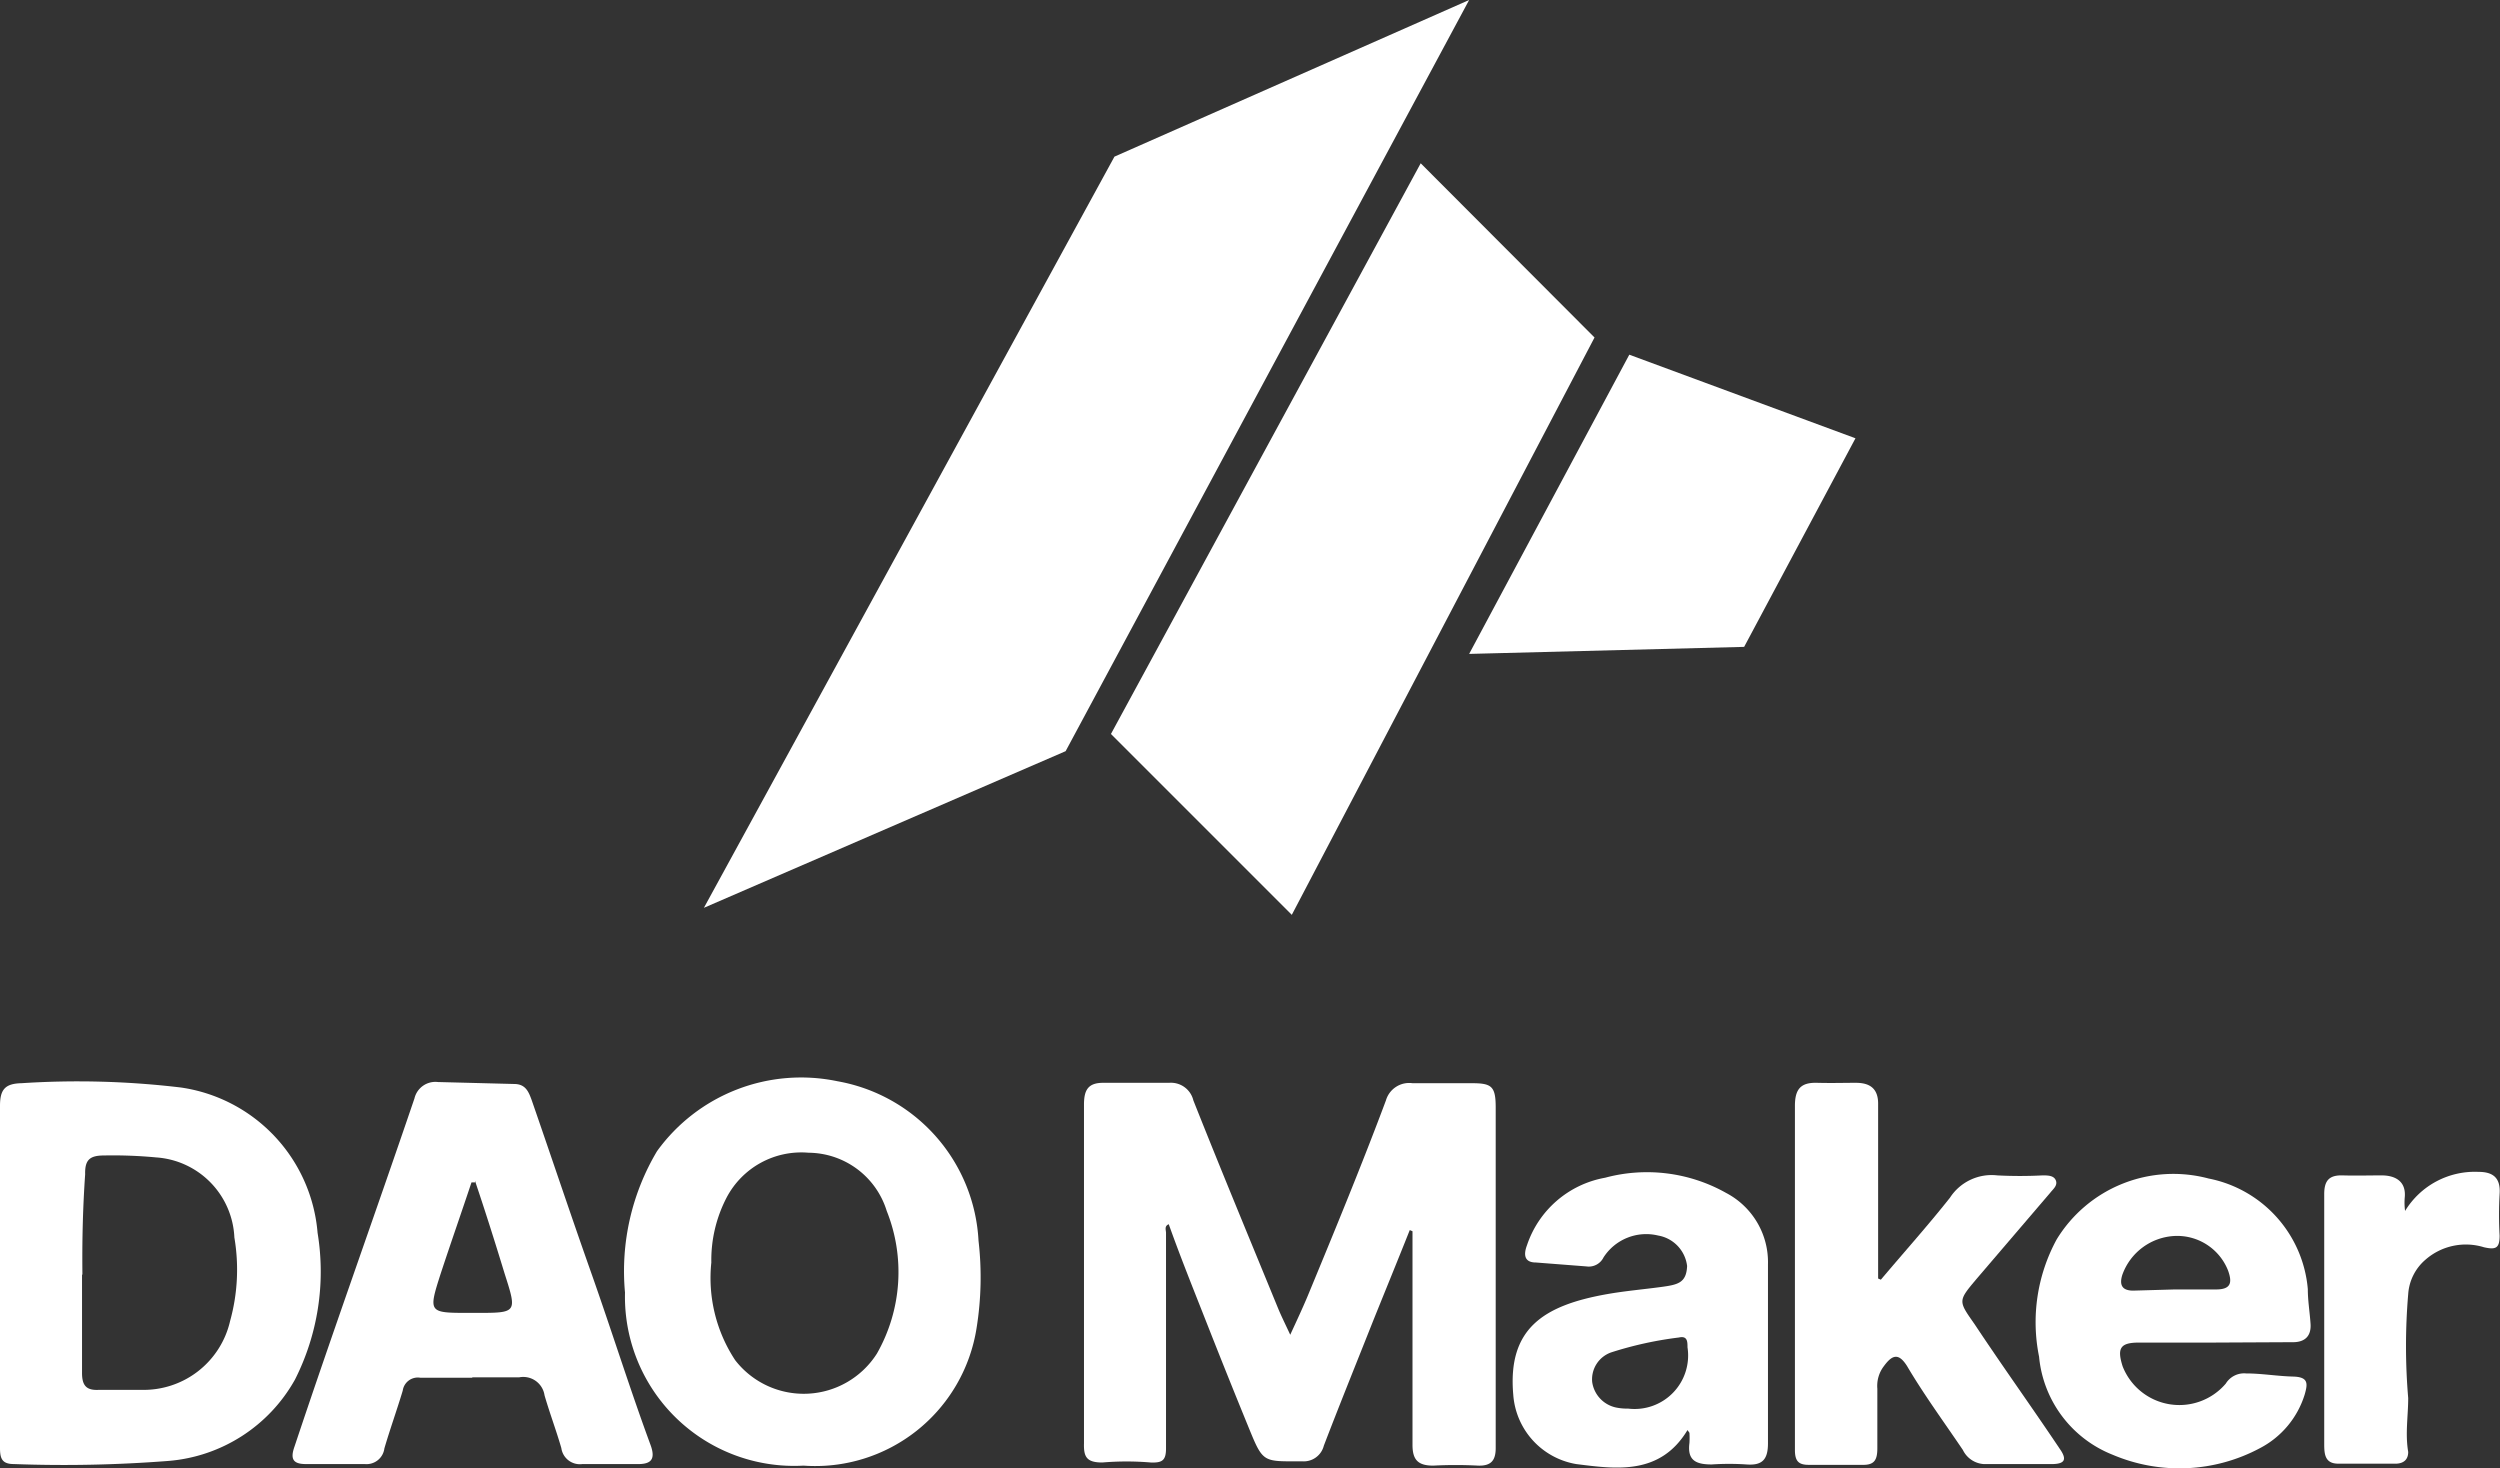 <svg xmlns="http://www.w3.org/2000/svg" viewBox="0 0 64 37.59"><rect x="0" y="0" width="64" height="37.59" fill="#333333" stroke="none"/><defs><style>.cls-1{fill:#fff;}</style></defs><g id="Layer_2" data-name="Layer 2"><g id="Capa_1" data-name="Capa 1"><path class="cls-1" d="M36.09,31.49c-.31.78-.63,1.56-.94,2.33-.42,1.06-.85,2.12-1.26,3.19a.53.53,0,0,1-.55.4c-1,0-1,.05-1.36-.83s-.71-1.75-1.06-2.64-.69-1.73-1-2.6c-.12.05-.07.15-.07.22,0,1.84,0,3.68,0,5.52,0,.31-.1.37-.39.36a7.34,7.34,0,0,0-1.24,0c-.4,0-.48-.14-.47-.49,0-1.85,0-3.71,0-5.56,0-1,0-2.08,0-3.11,0-.37.1-.56.49-.56.56,0,1.13,0,1.69,0a.59.59,0,0,1,.62.45c.71,1.79,1.45,3.57,2.18,5.35.08.19.17.37.3.65.18-.39.32-.69.45-1,.69-1.67,1.38-3.34,2-5a.62.62,0,0,1,.68-.44c.5,0,1,0,1.51,0s.62.07.62.62v7.21c0,.5,0,1,0,1.51,0,.32-.12.46-.45.45a11,11,0,0,0-1.15,0c-.39,0-.53-.15-.53-.53,0-1.66,0-3.32,0-5v-.47Z"/><path class="cls-1" d="M0,32.62c0-1.44,0-2.87,0-4.31,0-.42.13-.57.55-.58a22.24,22.24,0,0,1,4.08.11,4.1,4.1,0,0,1,3.5,3.72,6.12,6.12,0,0,1-.58,3.76A4.09,4.09,0,0,1,4.31,37.4a34.67,34.67,0,0,1-3.95.08c-.3,0-.36-.13-.36-.41,0-1.48,0-3,0-4.45Zm2.1,0c0,.84,0,1.68,0,2.53,0,.33.12.45.44.43H3.61a2.27,2.27,0,0,0,2.28-1.76A4.92,4.92,0,0,0,6,31.68a2.15,2.15,0,0,0-2-2.05,11.83,11.83,0,0,0-1.33-.05c-.36,0-.5.1-.49.48C2.12,30.92,2.1,31.78,2.11,32.64Z"/><path class="cls-1" d="M20.57,37.52A4.33,4.33,0,0,1,16,33.09a6,6,0,0,1,.82-3.62,4.55,4.55,0,0,1,4.62-1.79,4.38,4.38,0,0,1,3.61,4.08A8.17,8.17,0,0,1,25,34,4.18,4.18,0,0,1,20.57,37.52Zm-2.36-5.2a3.82,3.82,0,0,0,.61,2.5,2.22,2.22,0,0,0,3.63-.17A4.22,4.22,0,0,0,22.7,31a2.11,2.11,0,0,0-2-1.49,2.16,2.16,0,0,0-2.1,1.15A3.47,3.47,0,0,0,18.21,32.32Z"/><path class="cls-1" d="M12.09,35.27H10.76a.39.39,0,0,0-.45.33c-.15.5-.33,1-.47,1.48a.46.46,0,0,1-.5.4H7.83c-.34,0-.4-.14-.29-.45,1-3,2.06-5.94,3.07-8.91a.55.55,0,0,1,.6-.42l1.95.05c.29,0,.37.19.45.41.51,1.47,1,2.94,1.52,4.41s1,3,1.52,4.41c.15.4,0,.51-.36.5H14.91a.48.48,0,0,1-.54-.41c-.13-.45-.3-.9-.43-1.35a.55.55,0,0,0-.65-.46c-.4,0-.8,0-1.2,0Zm.07-5h-.09c-.26.78-.53,1.55-.79,2.34-.32,1-.31,1,.74,1h.17c1.05,0,1.05,0,.73-1C12.67,31.79,12.42,31,12.16,30.23Z"/><path class="cls-1" d="M48.15,32.76c.59-.7,1.2-1.38,1.77-2.1a1.27,1.27,0,0,1,1.21-.57,11.18,11.18,0,0,0,1.16,0c.13,0,.29,0,.34.13s-.07.22-.14.31L50.6,32.74c-.48.57-.47.56-.05,1.16C51.28,35,52,36,52.73,37.09c.19.27.13.38-.17.39-.6,0-1.19,0-1.78,0a.64.64,0,0,1-.53-.36c-.48-.71-1-1.42-1.43-2.15-.21-.33-.37-.3-.59,0a.83.83,0,0,0-.17.58c0,.51,0,1,0,1.52,0,.3-.07.44-.39.43H46.3c-.26,0-.35-.1-.35-.38,0-2.93,0-5.87,0-8.81,0-.43.15-.6.56-.59s.66,0,1,0,.58.13.57.56c0,1.48,0,3,0,4.45Z"/><path class="cls-1" d="M43.2,36.61c-.7,1.16-1.82,1-2.85.87a1.94,1.94,0,0,1-1.61-1.77c-.15-1.69.76-2.29,2.4-2.58.45-.08.91-.12,1.36-.18s.67-.1.69-.54a.9.9,0,0,0-.74-.78,1.3,1.3,0,0,0-1.4.56.42.42,0,0,1-.44.23l-1.29-.1c-.3,0-.32-.2-.23-.44a2.59,2.59,0,0,1,2-1.73,4.13,4.13,0,0,1,3.1.39,2,2,0,0,1,1.07,1.83c0,1.53,0,3.06,0,4.58,0,.42-.15.57-.55.54a6.61,6.61,0,0,0-.89,0c-.4,0-.63-.1-.57-.55a2.26,2.26,0,0,0,0-.26Zm-1.52-.55a1.37,1.37,0,0,0,1.52-1.57c0-.14,0-.3-.22-.25a9.38,9.38,0,0,0-1.73.38.73.73,0,0,0-.49.76.78.78,0,0,0,.6.65A1.39,1.39,0,0,0,41.68,36.06Z"/><path class="cls-1" d="M56.67,34.37H54.76c-.48,0-.57.14-.42.61a1.56,1.56,0,0,0,2.64.44.55.55,0,0,1,.52-.26c.4,0,.8.07,1.2.08s.38.18.3.46a2.32,2.32,0,0,1-1.14,1.37,4.37,4.37,0,0,1-3.78.17,3,3,0,0,1-1.88-2.51,4.44,4.44,0,0,1,.45-3,3.5,3.5,0,0,1,3.89-1.56A3.16,3.16,0,0,1,59.08,33c0,.3.05.59.07.89s-.13.48-.48.47Zm-1-1.36h1.06c.38,0,.42-.17.31-.48a1.4,1.4,0,0,0-1.35-.89,1.5,1.5,0,0,0-1.36,1c-.08.26,0,.4.28.4Z"/><path class="cls-1" d="M61.57,31a2.09,2.09,0,0,1,1.88-1c.37,0,.57.15.54.57a9.37,9.37,0,0,0,0,1.06c0,.32-.09.37-.4.3a1.57,1.57,0,0,0-1.5.32,1.27,1.27,0,0,0-.44.88,15.75,15.75,0,0,0,0,2.66c0,.46-.08.91,0,1.38,0,.19-.11.29-.3.3H59.86c-.34,0-.36-.24-.36-.5,0-1.21,0-2.43,0-3.64,0-.92,0-1.84,0-2.76,0-.34.12-.49.47-.48s.68,0,1,0,.64.13.59.58A1.61,1.61,0,0,0,61.57,31Z"/><polygon class="cls-1" points="18.02 23.24 27.28 19.23 37.61 0 28.53 4.01 18.02 23.24"/><polygon class="cls-1" points="36.37 4.18 40.82 8.64 33.07 23.42 28.44 18.79 36.37 4.18"/><polygon class="cls-1" points="41.71 9.08 37.61 16.74 44.65 16.56 47.5 11.22 41.71 9.08"/></g></g></svg>